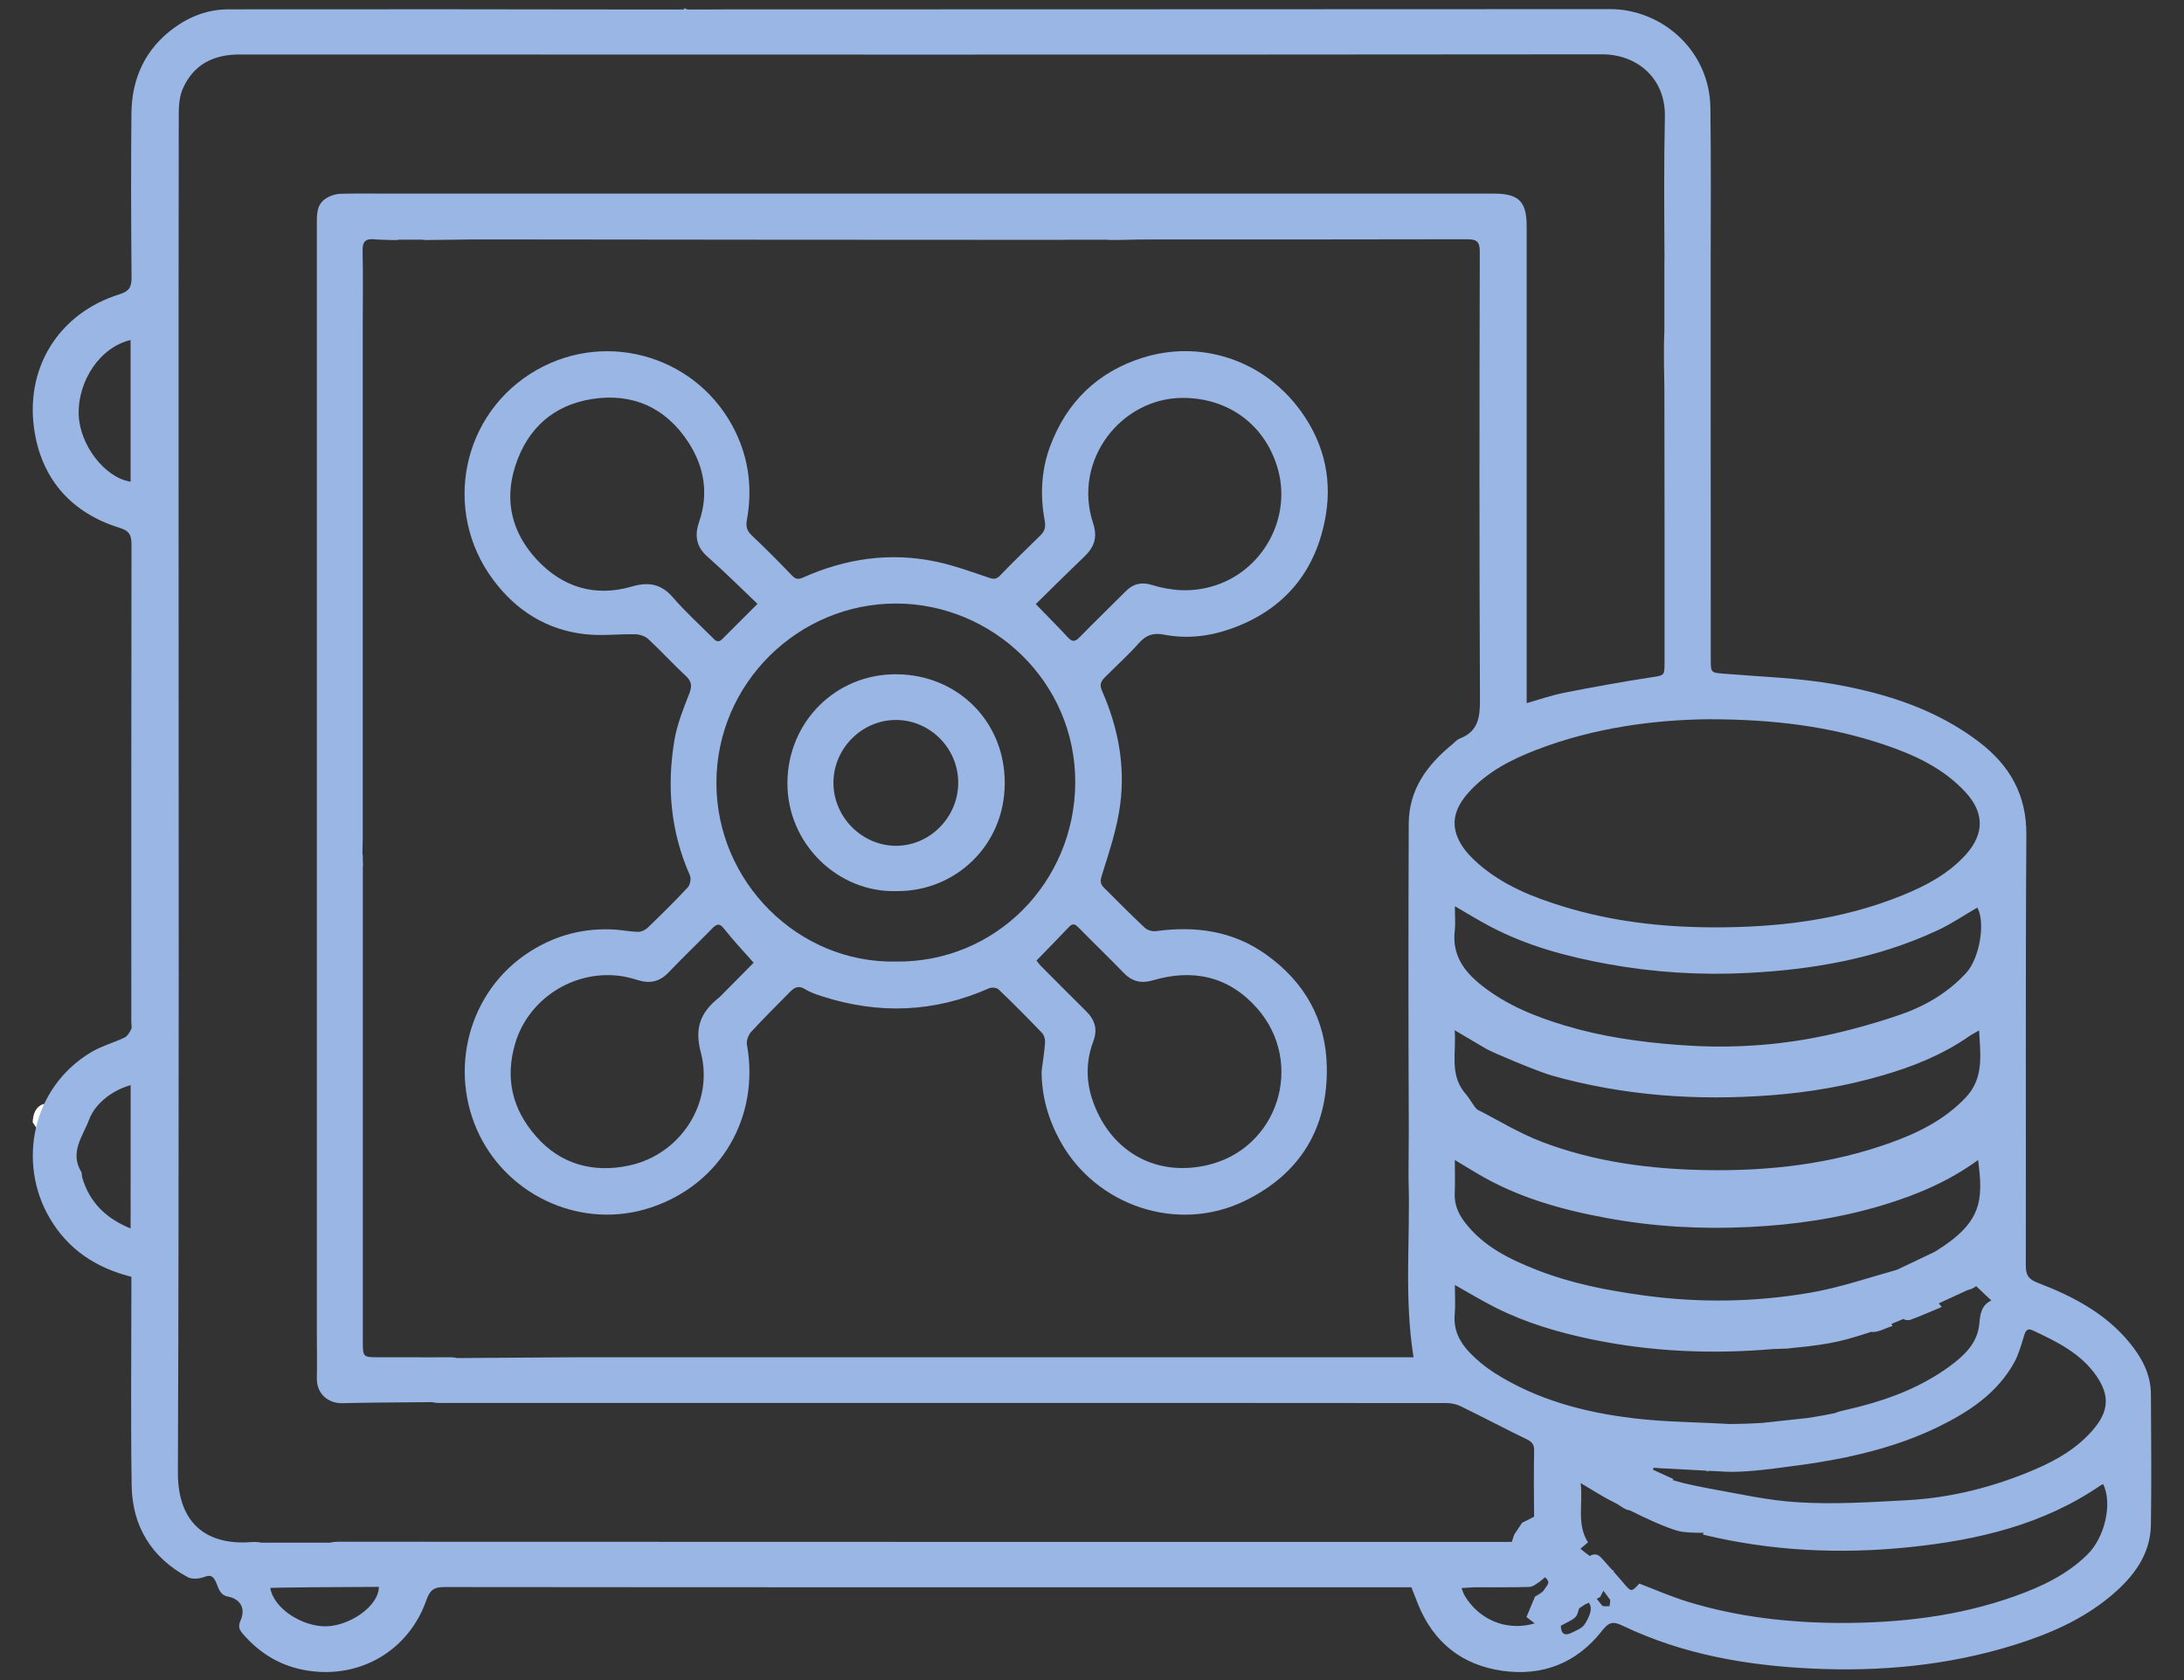 <?xml version="1.0" encoding="utf-8"?>
<!-- Generator: Adobe Illustrator 16.0.0, SVG Export Plug-In . SVG Version: 6.00 Build 0)  -->
<!DOCTYPE svg PUBLIC "-//W3C//DTD SVG 1.1//EN" "http://www.w3.org/Graphics/SVG/1.1/DTD/svg11.dtd">
<svg version="1.1" id="Layer_1" xmlns="http://www.w3.org/2000/svg" xmlns:xlink="http://www.w3.org/1999/xlink" x="0px" y="0px"
	 width="39px" height="30px" viewBox="-10.5 -3 39 30" enable-background="new -10.5 -3 39 30" xml:space="preserve">
<rect x="-10.5" y="-3" width="39" height="30" fill="#333333" stroke="none"/>
<g>
	<path fill-rule="evenodd" clip-rule="evenodd" fill="#FFFFFF" d="M-9.916,17.041c0.007-0.25,0.146-0.369,0.329-0.325
		c0.032,0.008,0.083,0.053,0.079,0.07c-0.008,0.036-0.044,0.089-0.074,0.093c-0.092,0.013-0.158,0.027-0.166,0.143
		c-0.003,0.044-0.062,0.084-0.097,0.125C-9.875,17.1-9.907,17.053-9.916,17.041z"/>
	<path fill-rule="evenodd" clip-rule="evenodd" fill="#FFFFFF" d="M14.967,17.016c-0.104-0.118-0.206-0.237-0.309-0.356
		c0.024-0.021,0.049-0.043,0.073-0.065c0.104,0.118,0.209,0.235,0.314,0.353C15.02,16.97,14.993,16.993,14.967,17.016z"/>
	<path fill-rule="evenodd" clip-rule="evenodd" fill="#99B6E4" d="M12.107,14.043c-0.593-0.423-1.26-0.512-1.966-0.416
		c-0.063,0.009-0.154-0.018-0.2-0.062c-0.248-0.232-0.488-0.475-0.729-0.716c-0.061-0.061-0.07-0.113-0.037-0.216
		c0.131-0.42,0.275-0.844,0.33-1.278c0.089-0.694-0.041-1.373-0.324-2.014C9.125,9.216,9.166,9.158,9.24,9.084
		c0.201-0.201,0.414-0.393,0.602-0.605c0.127-0.144,0.262-0.182,0.441-0.147c0.403,0.078,0.799,0.035,1.185-0.1
		c0.974-0.34,1.542-1.041,1.708-2.038c0.118-0.711-0.066-1.378-0.522-1.952c-0.661-0.832-1.735-1.167-2.734-0.859
		c-0.813,0.25-1.376,0.795-1.671,1.595C8.094,5.4,8.072,5.845,8.154,6.287c0.021,0.117,0.008,0.191-0.072,0.27
		C7.84,6.793,7.596,7.03,7.361,7.274C7.295,7.343,7.248,7.346,7.16,7.316C6.846,7.21,6.531,7.095,6.207,7.027
		c-0.816-0.17-1.605-0.054-2.363,0.284C3.76,7.349,3.711,7.348,3.643,7.277C3.408,7.032,3.168,6.79,2.921,6.557
		C2.836,6.476,2.817,6.398,2.837,6.288c0.098-0.545,0.041-1.07-0.202-1.574C1.998,3.39,0.375,2.874-0.914,3.605
		c-1.339,0.76-1.7,2.51-0.78,3.747C-1.287,7.9-0.738,8.249-0.049,8.325c0.294,0.033,0.596-0.006,0.893,0.001
		c0.08,0.002,0.177,0.033,0.233,0.086c0.229,0.211,0.438,0.444,0.666,0.654c0.113,0.104,0.118,0.188,0.063,0.326
		c-0.104,0.266-0.213,0.537-0.261,0.815c-0.142,0.831-0.071,1.644,0.275,2.425c0.024,0.056,0.005,0.167-0.038,0.213
		c-0.23,0.248-0.473,0.486-0.717,0.722c-0.042,0.041-0.112,0.072-0.169,0.072c-0.131-0.001-0.262-0.029-0.393-0.038
		c-0.562-0.04-1.079,0.095-1.551,0.398c-1.091,0.703-1.453,2.12-0.891,3.269c0.547,1.115,1.859,1.698,3.069,1.292
		c1.25-0.419,1.94-1.622,1.708-2.907c-0.013-0.07,0.026-0.174,0.077-0.229c0.225-0.244,0.461-0.477,0.694-0.714
		c0.078-0.079,0.152-0.118,0.266-0.048c0.094,0.06,0.205,0.097,0.312,0.131c1.008,0.323,2,0.287,2.973-0.145
		c0.047-0.021,0.137-0.014,0.172,0.02c0.264,0.252,0.521,0.511,0.773,0.774c0.039,0.04,0.061,0.115,0.057,0.172
		C8.15,15.786,8.121,15.957,8.1,16.128c0,0.451,0.121,0.865,0.336,1.254c0.631,1.141,2.084,1.652,3.297,1.059
		c0.979-0.479,1.48-1.289,1.46-2.39C13.177,15.201,12.795,14.533,12.107,14.043z M8.865,6.937C9.041,6.768,9.102,6.595,9.02,6.344
		c-0.373-1.135,0.512-2.25,1.619-2.239c0.775,0.007,1.416,0.449,1.66,1.203c0.3,0.923-0.252,1.917-1.175,2.169
		c-0.362,0.099-0.708,0.075-1.058-0.033C9.891,7.39,9.739,7.42,9.606,7.554C9.33,7.831,9.049,8.102,8.775,8.382
		c-0.08,0.082-0.131,0.08-0.205,0C8.393,8.19,8.207,8.005,7.996,7.787C8.283,7.504,8.572,7.218,8.865,6.937z M1.516,7.667
		c-0.21-0.244-0.44-0.28-0.735-0.193c-0.66,0.192-1.24,0.009-1.696-0.482c-0.438-0.473-0.588-1.041-0.382-1.676
		c0.218-0.671,0.684-1.081,1.364-1.19C0.789,4.01,1.39,4.277,1.792,4.897c0.282,0.434,0.368,0.914,0.192,1.422
		c-0.08,0.23-0.059,0.437,0.144,0.616c0.306,0.27,0.594,0.559,0.899,0.848C2.793,8.017,2.595,8.213,2.399,8.41
		C2.313,8.497,2.261,8.424,2.208,8.37C1.975,8.138,1.73,7.916,1.516,7.667z M2.348,14.807c-0.008,0.009-0.02,0.014-0.028,0.021
		c-0.31,0.256-0.421,0.527-0.306,0.963c0.239,0.902-0.362,1.826-1.28,2.021c-0.634,0.136-1.221-0.017-1.662-0.521
		c-0.42-0.479-0.559-1.028-0.371-1.663c0.23-0.774,1.016-1.302,1.85-1.204c0.118,0.014,0.235,0.045,0.349,0.08
		c0.21,0.064,0.383,0.023,0.537-0.138c0.257-0.268,0.524-0.525,0.784-0.79c0.078-0.078,0.127-0.097,0.209,0.008
		c0.16,0.205,0.341,0.395,0.528,0.607C2.78,14.371,2.564,14.589,2.348,14.807z M5.496,14.17c-1.74,0.033-3.204-1.42-3.203-3.191
		c0.001-1.776,1.462-3.209,3.22-3.202c1.703,0.007,3.195,1.389,3.188,3.2C8.691,12.752,7.281,14.192,5.496,14.17z M11.029,17.812
		c-0.955,0.206-1.74-0.306-2.029-1.195c-0.109-0.336-0.104-0.688,0.023-1.021c0.084-0.225,0.025-0.391-0.135-0.547
		c-0.268-0.265-0.533-0.531-0.799-0.799c-0.031-0.032-0.059-0.07-0.08-0.098c0.201-0.208,0.395-0.403,0.582-0.602
		c0.072-0.076,0.117-0.04,0.176,0.02c0.266,0.271,0.539,0.533,0.803,0.806c0.151,0.156,0.319,0.188,0.521,0.128
		c0.718-0.21,1.353-0.068,1.854,0.496C12.812,15.977,12.331,17.532,11.029,17.812z"/>
	<path fill-rule="evenodd" clip-rule="evenodd" fill="#99B6E4" d="M19.929,22.549c0.085,0.08,0.128,0.121,0.172,0.162
		c-0.085,0.085-0.171,0.17-0.256,0.254c-0.037-0.046-0.114-0.11-0.104-0.136C19.781,22.738,19.851,22.66,19.929,22.549z"/>
	<path fill-rule="evenodd" clip-rule="evenodd" fill="#99B6E4" d="M15.356,16.502c-0.063,0.057-0.132,0.13-0.215,0.178
		c-0.015,0.009-0.119-0.085-0.136-0.145c-0.053-0.188,0.174-0.091,0.222-0.212C15.267,16.377,15.3,16.424,15.356,16.502z"/>
	<path fill-rule="evenodd" clip-rule="evenodd" fill="#99B6E4" d="M5.518,9.04c-1.096-0.012-1.955,0.856-1.957,1.943
		c-0.002,1.088,0.906,1.96,1.949,1.929c1.035,0.011,1.932-0.804,1.932-1.93C7.443,9.872,6.592,9.051,5.518,9.04z M5.508,12.103
		c-0.613,0.003-1.127-0.512-1.125-1.129C4.385,10.363,4.891,9.856,5.5,9.856c0.607,0,1.111,0.506,1.111,1.118
		C6.613,11.587,6.111,12.099,5.508,12.103z"/>
	<path fill-rule="evenodd" clip-rule="evenodd" fill="#99B6E4" d="M17.646,24.593c-0.444-0.373-0.335-0.412-0.335-0.412
		l-0.391-0.111l-0.239,0.121l-0.141,0.211l-0.239,0.711c0.024,0,0.734,0,0.734,0s0.114,0.092,0.114,0.139s-0.065,0.113-0.084,0.148
		s-0.154,0.109-0.154,0.109l-0.153,0.365c0,0,0.274,0.221,0.331,0.221c0.056,0,0.365-0.139,0.365-0.139l0.192-0.203l0.159-0.104
		c0,0,0.268-0.123,0.272-0.137c0.004-0.014,0.242-0.463,0.242-0.463S18.09,24.968,17.646,24.593z"/>
	<path fill-rule="evenodd" clip-rule="evenodd" fill="#99B6E4" d="M27.909,21.889c-0.003-0.356-0.167-0.654-0.388-0.922
		c-0.431-0.521-1.012-0.823-1.626-1.058c-0.179-0.067-0.22-0.146-0.22-0.319c0.005-2.562-0.007-5.124,0.01-7.686
		c0.004-0.714-0.298-1.236-0.839-1.651c-0.764-0.584-1.657-0.869-2.582-1.034c-0.646-0.115-1.309-0.134-1.965-0.188
		C20.05,9.01,20.049,9.02,20.049,8.76c0-1.731,0-3.462-0.001-5.193c0,0,0,0,0-0.001V1.661c0-0.003,0-0.006,0-0.009
		c0.002-0.907,0.006-1.814-0.005-2.721c-0.012-1.047-0.885-1.769-1.79-1.768C12.919-2.833,7.585-2.835,2.251-2.832
		c-0.006,0-0.012,0.001-0.017,0.002h-0.45c-0.023-0.008-0.05-0.016-0.078-0.025C1.71-2.846,1.714-2.839,1.718-2.83H1.212
		c-0.003,0-0.005,0-0.008,0c-2.542-0.005-5.085-0.006-7.627-0.003c-0.357,0-0.682,0.122-0.969,0.331
		c-0.514,0.375-0.754,0.899-0.761,1.524C-8.163,0-8.159,0.979-8.151,1.957c0.001,0.169-0.042,0.244-0.215,0.298
		c-1.082,0.335-1.718,1.328-1.51,2.495c0.149,0.841,0.679,1.418,1.509,1.674c0.176,0.054,0.215,0.13,0.215,0.298
		c-0.005,2.844-0.003,5.688-0.003,8.532c0,0.042,0.013,0.091-0.003,0.125c-0.027,0.055-0.064,0.121-0.114,0.146
		c-0.198,0.095-0.417,0.153-0.603,0.265c-1.057,0.633-1.316,1.975-0.739,2.959c0.328,0.561,0.825,0.89,1.46,1.05
		c0,0.075,0,0.146,0,0.217c0,1.17-0.013,2.341,0.005,3.51c0.011,0.73,0.354,1.287,1.002,1.637c0.074,0.039,0.197,0.031,0.281,0
		c0.114-0.041,0.163-0.037,0.22,0.082c0.047,0.1,0.064,0.236,0.216,0.264c0.226,0.043,0.32,0.215,0.225,0.428
		c-0.044,0.1-0.028,0.158,0.04,0.236c0.312,0.363,0.7,0.59,1.172,0.66c0.935,0.141,1.792-0.365,2.106-1.258
		c0.064-0.182,0.133-0.236,0.321-0.236c5.682,0.006,11.364,0.004,17.045,0.004c0.077,0,0.154,0,0.224,0
		c0.045,0.115,0.081,0.209,0.119,0.303c0.277,0.684,0.788,1.088,1.51,1.189c0.715,0.1,1.323-0.139,1.772-0.711
		c0.123-0.154,0.188-0.184,0.378-0.092c1.062,0.508,2.203,0.707,3.368,0.762c1.221,0.059,2.427-0.053,3.603-0.416
		c0.632-0.197,1.231-0.453,1.741-0.881c0.394-0.33,0.705-0.725,0.715-1.268C27.921,23.449,27.914,22.669,27.909,21.889z
		 M-8.168,5.601c-0.455-0.068-0.905-0.649-0.926-1.186c-0.023-0.617,0.387-1.22,0.926-1.343C-8.168,3.917-8.168,4.758-8.168,5.601z
		 M-8.168,18.936c-0.441-0.18-0.733-0.466-0.863-0.908c-0.01-0.033-0.002-0.076-0.019-0.104c-0.211-0.349,0.032-0.638,0.141-0.931
		c0.111-0.3,0.433-0.532,0.742-0.616C-8.168,17.23-8.168,18.07-8.168,18.936z M25.637,20.875c0.027-0.092,0.049-0.173,0.165-0.118
		c0.432,0.202,0.861,0.411,1.141,0.822c0.233,0.344,0.211,0.625-0.061,0.944c-0.281,0.332-0.647,0.545-1.038,0.713
		c-0.729,0.313-1.492,0.509-2.285,0.552c-0.651,0.035-1.308,0.078-1.956,0.037c-0.538-0.031-1.071-0.156-1.606-0.25
		c-0.169-0.033-0.327-0.066-0.426-0.09c-0.065-0.018-0.136-0.036-0.205-0.056c0.007-0.006,0.013-0.012,0.02-0.017
		c-0.143-0.065-0.256-0.116-0.369-0.168c0.003-0.013,0.007-0.024,0.011-0.036c0.055,0.004,0.109,0.009,0.176,0.014l0.001-0.002
		c0.081,0.004,0.206,0.011,0.358,0.019c0.008,0.002,0.017,0.002,0.025,0.001c0.114,0.007,0.242,0.014,0.379,0.021
		c0.013,0.006,0.024,0.012,0.038,0.019c-0.001-0.006-0.001-0.011-0.003-0.017c0.101,0.005,0.204,0.011,0.311,0.016
		c0.272,0.015,0.715-0.032,1.131-0.091c0.334-0.041,0.665-0.094,0.992-0.16c0.051-0.01,0.08-0.016,0.08-0.016l0.001-0.002
		c0.545-0.117,1.078-0.28,1.59-0.529c0.552-0.27,1.059-0.601,1.365-1.159C25.546,21.184,25.591,21.026,25.637,20.875z
		 M25.057,20.219c0.003-0.017,0.005,0.002-0.001,0.004c-0.179,0.089-0.195,0.245-0.213,0.425c-0.033,0.343-0.276,0.565-0.533,0.753
		c-0.477,0.347-1.013,0.562-1.578,0.709c-0.082,0.022-0.166,0.042-0.25,0.061c-0.074,0.018-0.147,0.032-0.216,0.062
		c-0.14,0.029-0.301,0.06-0.482,0.087c-0.122,0.013-0.239,0.025-0.355,0.038c-0.146,0.016-0.295,0.031-0.451,0.049
		c-0.216,0.014-0.413,0.02-0.59,0.021c-0.117-0.007-0.234-0.013-0.352-0.018c-0.459-0.018-0.919-0.031-1.374-0.086
		c-0.874-0.105-1.722-0.33-2.478-0.811c-0.159-0.102-0.31-0.225-0.44-0.361c-0.178-0.185-0.291-0.404-0.267-0.679
		c0.015-0.17,0.003-0.342,0.003-0.528c0.256,0.144,0.482,0.281,0.72,0.401c0.54,0.273,1.116,0.443,1.708,0.567
		c1.076,0.225,2.161,0.27,3.254,0.176l0.144-0.005c0.07-0.001,0.142-0.003,0.21-0.016c0.164-0.014,0.402-0.039,0.638-0.081
		c0.016-0.003,0.031-0.005,0.047-0.009c0.095-0.018,0.188-0.038,0.274-0.062c0.103-0.027,0.234-0.068,0.381-0.115
		c0.015-0.005,0.033-0.012,0.05-0.018c0.126,0.017,0.253-0.066,0.387-0.104c-0.006-0.013-0.011-0.025-0.016-0.039
		c0.068-0.027,0.139-0.058,0.212-0.088c0.028,0.02,0.09,0.027,0.123,0.016c0.178-0.065,0.35-0.142,0.562-0.23
		c-0.018-0.022-0.034-0.043-0.052-0.065c0.207-0.094,0.389-0.179,0.51-0.235c0.035-0.008,0.073-0.021,0.117-0.045
		c0.02-0.011,0.036-0.026,0.038-0.028C24.878,20.051,24.961,20.129,25.057,20.219z M15.476,15.396
		c0.206,0.121,0.386,0.228,0.566,0.334c0.113,0.066,0.923,0.405,1.164,0.474c1.281,0.361,2.587,0.454,3.913,0.354
		c0.677-0.051,1.342-0.164,1.99-0.353c0.548-0.158,1.079-0.37,1.554-0.701c0.047-0.033,0.099-0.058,0.178-0.104
		c0.023,0.441,0.089,0.854-0.242,1.201c-0.372,0.391-0.838,0.624-1.333,0.802c-1.065,0.385-2.175,0.51-3.3,0.491
		c-1.003-0.017-1.994-0.146-2.936-0.506c-0.407-0.155-0.784-0.39-1.146-0.573c-0.058-0.037-0.127-0.191-0.244-0.321
		C15.386,16.162,15.508,15.788,15.476,15.396z M24.052,19.351l-0.676,0.322l-0.003,0.001c-0.517,0.144-1.026,0.32-1.552,0.41
		c-0.984,0.168-1.977,0.184-2.972,0.047c-0.655-0.089-1.297-0.215-1.91-0.456c-0.483-0.19-0.949-0.417-1.279-0.846
		c-0.12-0.157-0.193-0.325-0.183-0.528c0.009-0.185,0.002-0.37,0.002-0.587c0.151,0.091,0.28,0.169,0.41,0.246
		c0.714,0.423,1.497,0.642,2.305,0.79c0.842,0.156,1.69,0.202,2.542,0.16c0.808-0.039,1.606-0.155,2.385-0.39
		c0.6-0.181,1.173-0.421,1.702-0.806C24.921,18.449,24.887,18.838,24.052,19.351z M24.612,14.371
		c-0.334,0.365-0.755,0.605-1.212,0.759c-0.501,0.169-1.016,0.31-1.535,0.407c-0.798,0.149-1.606,0.184-2.418,0.12
		c-0.676-0.052-1.343-0.147-1.993-0.342c-0.533-0.159-1.046-0.365-1.488-0.713c-0.315-0.247-0.537-0.541-0.489-0.975
		c0.016-0.14,0.003-0.282,0.003-0.445c0.225,0.13,0.42,0.251,0.623,0.358c0.66,0.349,1.372,0.541,2.104,0.674
		c0.823,0.15,1.654,0.202,2.488,0.16c1.177-0.059,2.327-0.258,3.405-0.762c0.246-0.114,0.474-0.27,0.709-0.406
		C24.958,13.469,24.851,14.109,24.612,14.371z M14.657,17.161c0,0.211-0.007,0.833-0.004,0.916c0.033,1.044-0.083,2.094,0.089,3.159
		c-0.077,0-0.165,0-0.254,0c-4.913,0-9.827,0.001-14.741,0c-0.143,0-1.483,0.01-2.087,0.014c-0.032-0.008-0.064-0.014-0.099-0.014
		h-0.243c-0.003,0-0.007,0.001-0.01,0.001c-0.345-0.001-0.689,0-1.034-0.001c-0.295,0-0.295,0-0.295-0.289
		c0-2.579-0.001-5.159,0-7.739v-0.001v-0.722c0.004-0.026,0.006-0.054,0.002-0.086c-0.001-0.008-0.001-0.017-0.002-0.025v-0.076
		c0-0.021-0.002-0.041-0.007-0.06c0-0.09,0.006-0.18,0.006-0.27c0-3.054,0-6.108,0-9.162c0-0.444,0.007-0.888-0.003-1.332
		c-0.004-0.163,0.056-0.215,0.209-0.201c0.113,0.011,0.228,0.008,0.341,0.014c0.038,0.002,0.072,0.001,0.1-0.007h0.418
		C-2.938,1.283-2.919,1.286-2.9,1.286c0.348-0.001,0.696-0.011,1.043-0.011C1.6,1.278,5.056,1.284,8.511,1.283
		c0.007,0,0.014-0.002,0.021-0.002h0.737c0.013,0.002,0.025,0.003,0.037,0.004c0.222,0.003,0.443-0.009,0.665-0.009
		c1.908-0.001,3.816,0.001,5.724-0.004c0.18,0,0.231,0.045,0.23,0.23c-0.007,2.664-0.01,5.328,0.003,7.992
		c0.002,0.322-0.035,0.57-0.365,0.696c-0.048,0.018-0.085,0.064-0.126,0.099c-0.452,0.367-0.779,0.81-0.781,1.419
		C14.649,13.524,14.649,15.343,14.657,17.161z M20.009,9.843c1.168,0.001,2.162,0.127,3.123,0.449
		c0.542,0.182,1.062,0.417,1.464,0.851c0.337,0.364,0.344,0.741,0.011,1.114c-0.307,0.341-0.7,0.552-1.116,0.722
		c-1.103,0.453-2.263,0.587-3.442,0.58c-0.895-0.005-1.779-0.109-2.638-0.373c-0.548-0.168-1.079-0.381-1.518-0.767
		c-0.111-0.098-0.219-0.209-0.296-0.334c-0.204-0.329-0.152-0.633,0.147-0.956c0.328-0.354,0.747-0.568,1.188-0.738
		C17.971,9.989,19.058,9.853,20.009,9.843z M-4.673,26.04c-0.411,0.01-0.937-0.305-1-0.684c0.046-0.01,1.369-0.02,1.938-0.02
		C-3.736,25.683-4.259,26.032-4.673,26.04z M-4.459,24.53c-0.053,0-0.101,0.004-0.145,0.016c-0.411,0-0.821,0-1.232,0
		c-0.054-0.012-0.113-0.014-0.179-0.01c-0.801,0.062-1.312-0.34-1.308-1.242c0.022-5.916,0.012-11.832,0.012-17.748
		c0-2.172-0.001-4.344,0.003-6.516c0-0.146,0.013-0.306,0.069-0.438c0.189-0.438,0.548-0.619,1.015-0.619
		C1.887-2.025,9.999-2.022,18.11-2.03c0.608,0,1.135,0.413,1.12,1.117c-0.019,0.853-0.011,1.706-0.007,2.559
		c-0.001,0.005-0.002,0.01-0.002,0.016v1.252c-0.018,0.35,0,0.907,0,1.019c0.004,1.632,0.003,3.264,0.003,4.896
		c0,0.245-0.005,0.229-0.248,0.267c-0.519,0.08-1.035,0.174-1.55,0.275c-0.218,0.043-0.429,0.118-0.664,0.184
		c0-0.108,0-0.179,0-0.25c0-2.754,0-5.508,0-8.262c0-0.447-0.14-0.586-0.59-0.586c-6.581,0-13.163,0-19.745,0
		c-0.282,0-0.564-0.004-0.846,0.003c-0.079,0.002-0.164,0.029-0.234,0.067c-0.205,0.111-0.189,0.312-0.189,0.505
		c0,6.582,0,13.164,0,19.746c0,0.275,0.006,0.552,0,0.828c-0.007,0.297,0.222,0.459,0.46,0.45c0.278-0.009,0.986-0.015,1.601-0.019
		c0.032,0.008,0.065,0.014,0.1,0.014h0.01c0.066,0,0.132,0,0.198,0c0.011,0,0.023,0,0.034,0c2.473,0,6.258,0,8.719,0
		c3.018,0,6.035,0,9.054,0.003c0.085,0,0.177,0.021,0.253,0.058c0.395,0.192,0.782,0.398,1.178,0.589
		c0.096,0.047,0.132,0.095,0.13,0.201c-0.006,0.396-0.005,0.791,0,1.188c0.001,0.141,0.022,0.281,0.036,0.443
		c-0.103,0-0.181,0-0.258,0C9.629,24.532,2.585,24.534-4.459,24.53z M17.795,26.007c-0.048,0.072-0.153,0.109-0.238,0.152
		c-0.119,0.057-0.182,0.012-0.185-0.129c0.096-0.055,0.19-0.088,0.258-0.152c0.046-0.043,0.054-0.127,0.079-0.191
		c-0.071-0.01-0.147-0.043-0.21-0.025c-0.077,0.021-0.145,0.082-0.211,0.131c-0.56,0.418-1.292,0.279-1.639-0.311
		c-0.018-0.031-0.027-0.066-0.049-0.125c0.099-0.004,0.185-0.014,0.271-0.014c0.312-0.002,0.623,0.004,0.936-0.006
		c0.063-0.002,0.129-0.053,0.187-0.094c0.082-0.059,0.15-0.137,0.235-0.188c0.114-0.068,0.193-0.035,0.207,0.117
		c-0.068,0.039-0.138,0.078-0.232,0.131c0.165,0.045,0.309,0.061,0.428,0.121c0.107,0.057,0.236,0.148,0.268,0.25
		C17.929,25.769,17.859,25.911,17.795,26.007z M26.771,24.763c-0.367,0.359-0.821,0.572-1.294,0.74
		c-1.015,0.363-2.071,0.48-3.141,0.477c-0.913-0.006-1.816-0.109-2.692-0.377c-0.295-0.09-0.58-0.215-0.871-0.326
		c-0.141,0.156-0.146,0.152-0.283-0.012c-0.127-0.15-0.261-0.297-0.392-0.445c-0.081-0.092-0.165-0.076-0.251-0.006
		c-0.094,0.078-0.062,0.152,0.003,0.232c0.135,0.168,0.269,0.338,0.396,0.512c0.019,0.027-0.002,0.082-0.004,0.123
		c-0.046-0.004-0.114,0.012-0.134-0.014c-0.298-0.367-0.589-0.738-0.897-1.131c0.271-0.164,0.271,0.166,0.427,0.191
		c0.064-0.055,0.136-0.115,0.219-0.186c-0.205-0.322-0.087-0.68-0.131-1.059c0.216,0.127,0.395,0.246,0.584,0.338h0.001
		c0,0,0.027,0.016,0.073,0.039c0.069,0.043,0.139,0.102,0.221,0.111c0.253,0.127,0.614,0.297,0.854,0.365
		c0.095,0.027,0.261,0.037,0.46,0.035c-0.002,0.012-0.004,0.021-0.007,0.033c1.218,0.295,2.454,0.352,3.692,0.223
		c1.207-0.125,2.38-0.398,3.406-1.102c0.014-0.01,0.031-0.016,0.047-0.023C27.226,23.849,27.087,24.454,26.771,24.763z"/>
</g>
</svg>
